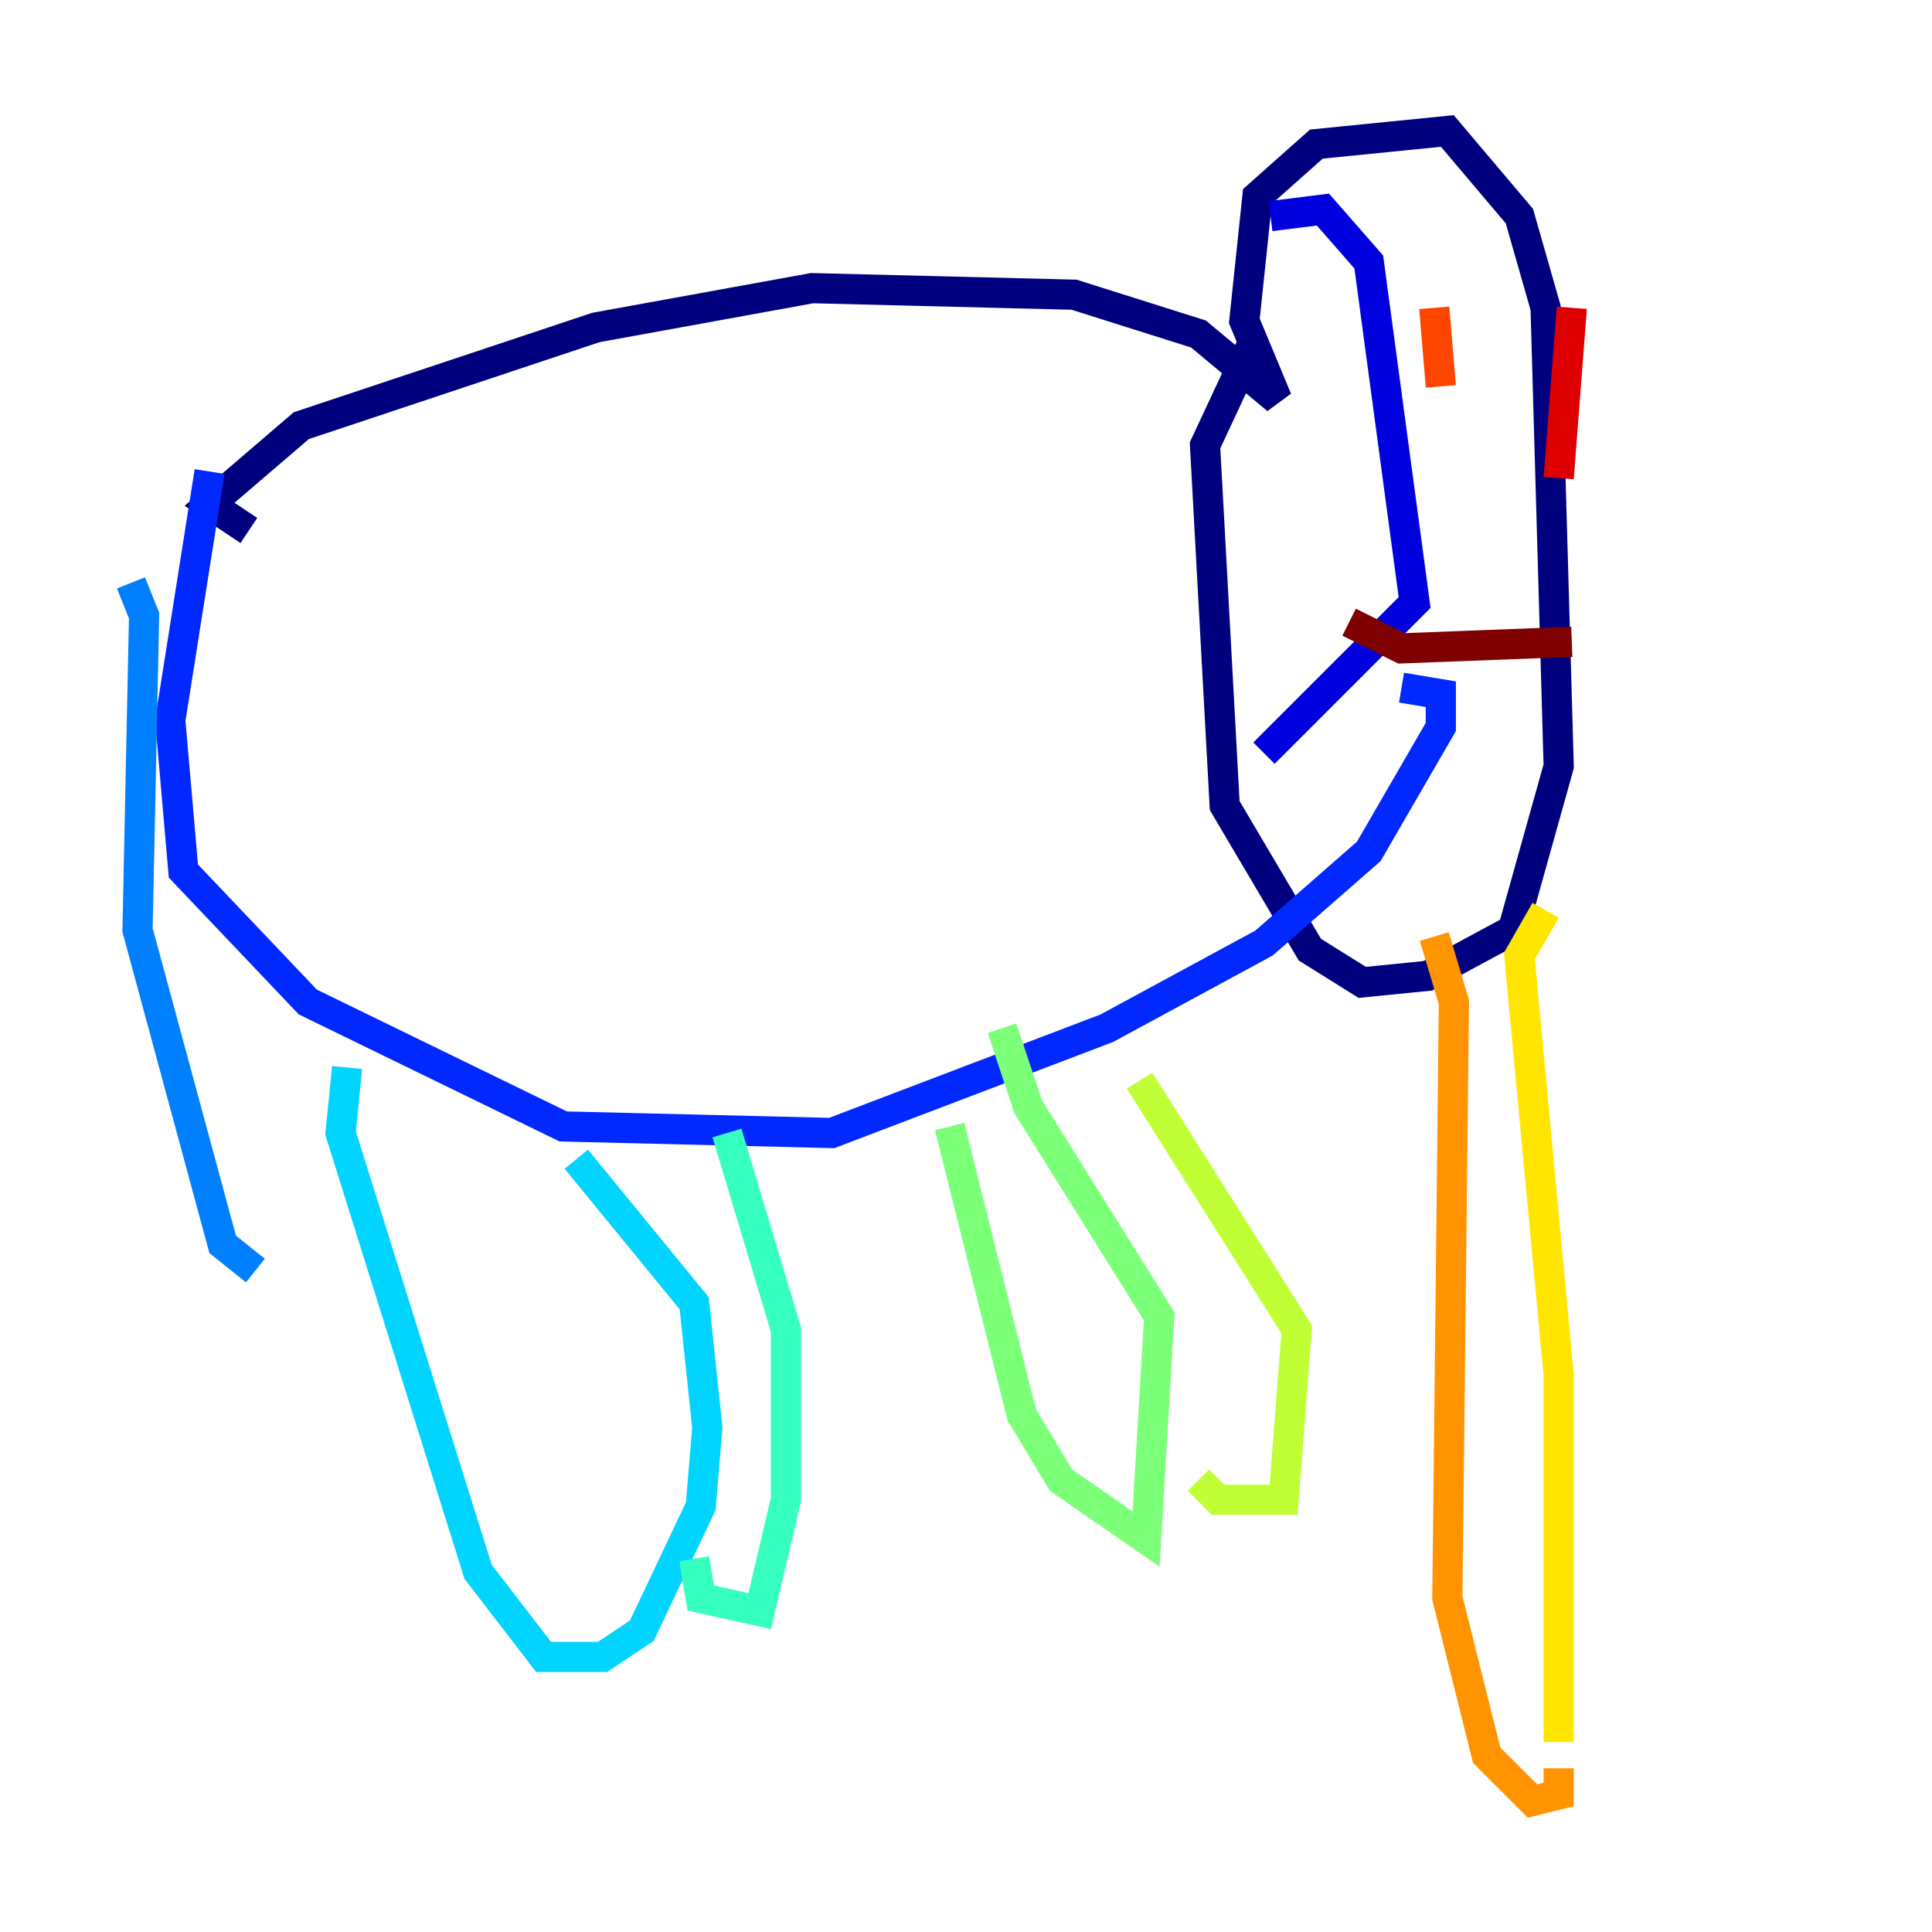 <?xml version="1.0" encoding="utf-8" ?>
<svg baseProfile="tiny" height="128" version="1.2" viewBox="0,0,128,128" width="128" xmlns="http://www.w3.org/2000/svg" xmlns:ev="http://www.w3.org/2001/xml-events" xmlns:xlink="http://www.w3.org/1999/xlink"><defs /><polyline fill="none" points="16.488,35.146 13.885,33.41 19.959,28.203 39.485,21.695 53.803,19.091 71.159,19.525 79.403,22.129 84.61,26.468 82.441,21.261 83.308,13.017 87.214,9.546 95.891,8.678 100.664,14.319 102.4,20.393 103.268,50.766 100.231,61.614 94.59,64.651 90.251,65.085 86.78,62.915 81.139,53.37 79.837,29.505 82.875,22.997" stroke="#00007f" stroke-width="2" /><polyline fill="none" points="84.176,14.319 87.647,13.885 90.685,17.356 93.722,39.919 83.742,49.898" stroke="#0000de" stroke-width="2" /><polyline fill="none" points="13.885,31.241 11.281,47.729 12.149,57.709 20.393,66.386 37.315,74.63 55.105,75.064 73.329,68.122 83.742,62.481 90.685,56.407 95.458,48.163 95.458,45.993 92.854,45.559" stroke="#0028ff" stroke-width="2" /><polyline fill="none" points="8.678,38.617 9.546,40.786 9.112,61.614 14.752,82.441 16.922,84.176" stroke="#0080ff" stroke-width="2" /><polyline fill="none" points="22.997,70.725 22.563,75.064 31.675,104.136 36.014,109.776 39.919,109.776 42.522,108.041 46.427,99.797 46.861,94.59 45.993,86.346 38.183,76.8" stroke="#00d4ff" stroke-width="2" /><polyline fill="none" points="45.993,103.268 46.427,105.871 50.332,106.739 52.068,99.363 52.068,88.081 48.163,75.064" stroke="#36ffc0" stroke-width="2" /><polyline fill="none" points="62.915,74.63 67.688,93.722 70.291,98.061 75.932,101.966 76.8,87.214 68.122,73.329 66.386,68.122" stroke="#7cff79" stroke-width="2" /><polyline fill="none" points="79.403,98.061 80.705,99.363 85.044,99.363 85.912,88.081 75.498,71.593" stroke="#c0ff36" stroke-width="2" /><polyline fill="none" points="102.4,60.312 100.664,63.349 103.268,91.119 103.268,115.417" stroke="#ffe500" stroke-width="2" /><polyline fill="none" points="103.268,117.153 103.268,118.888 101.532,119.322 98.495,116.285 95.891,105.871 96.325,66.386 95.024,62.047" stroke="#ff9400" stroke-width="2" /><polyline fill="none" points="95.024,20.393 95.458,25.6" stroke="#ff4600" stroke-width="2" /><polyline fill="none" points="104.136,20.393 103.268,31.675" stroke="#de0000" stroke-width="2" /><polyline fill="none" points="104.136,42.522 92.854,42.956 89.383,41.22" stroke="#7f0000" stroke-width="2" /></svg>